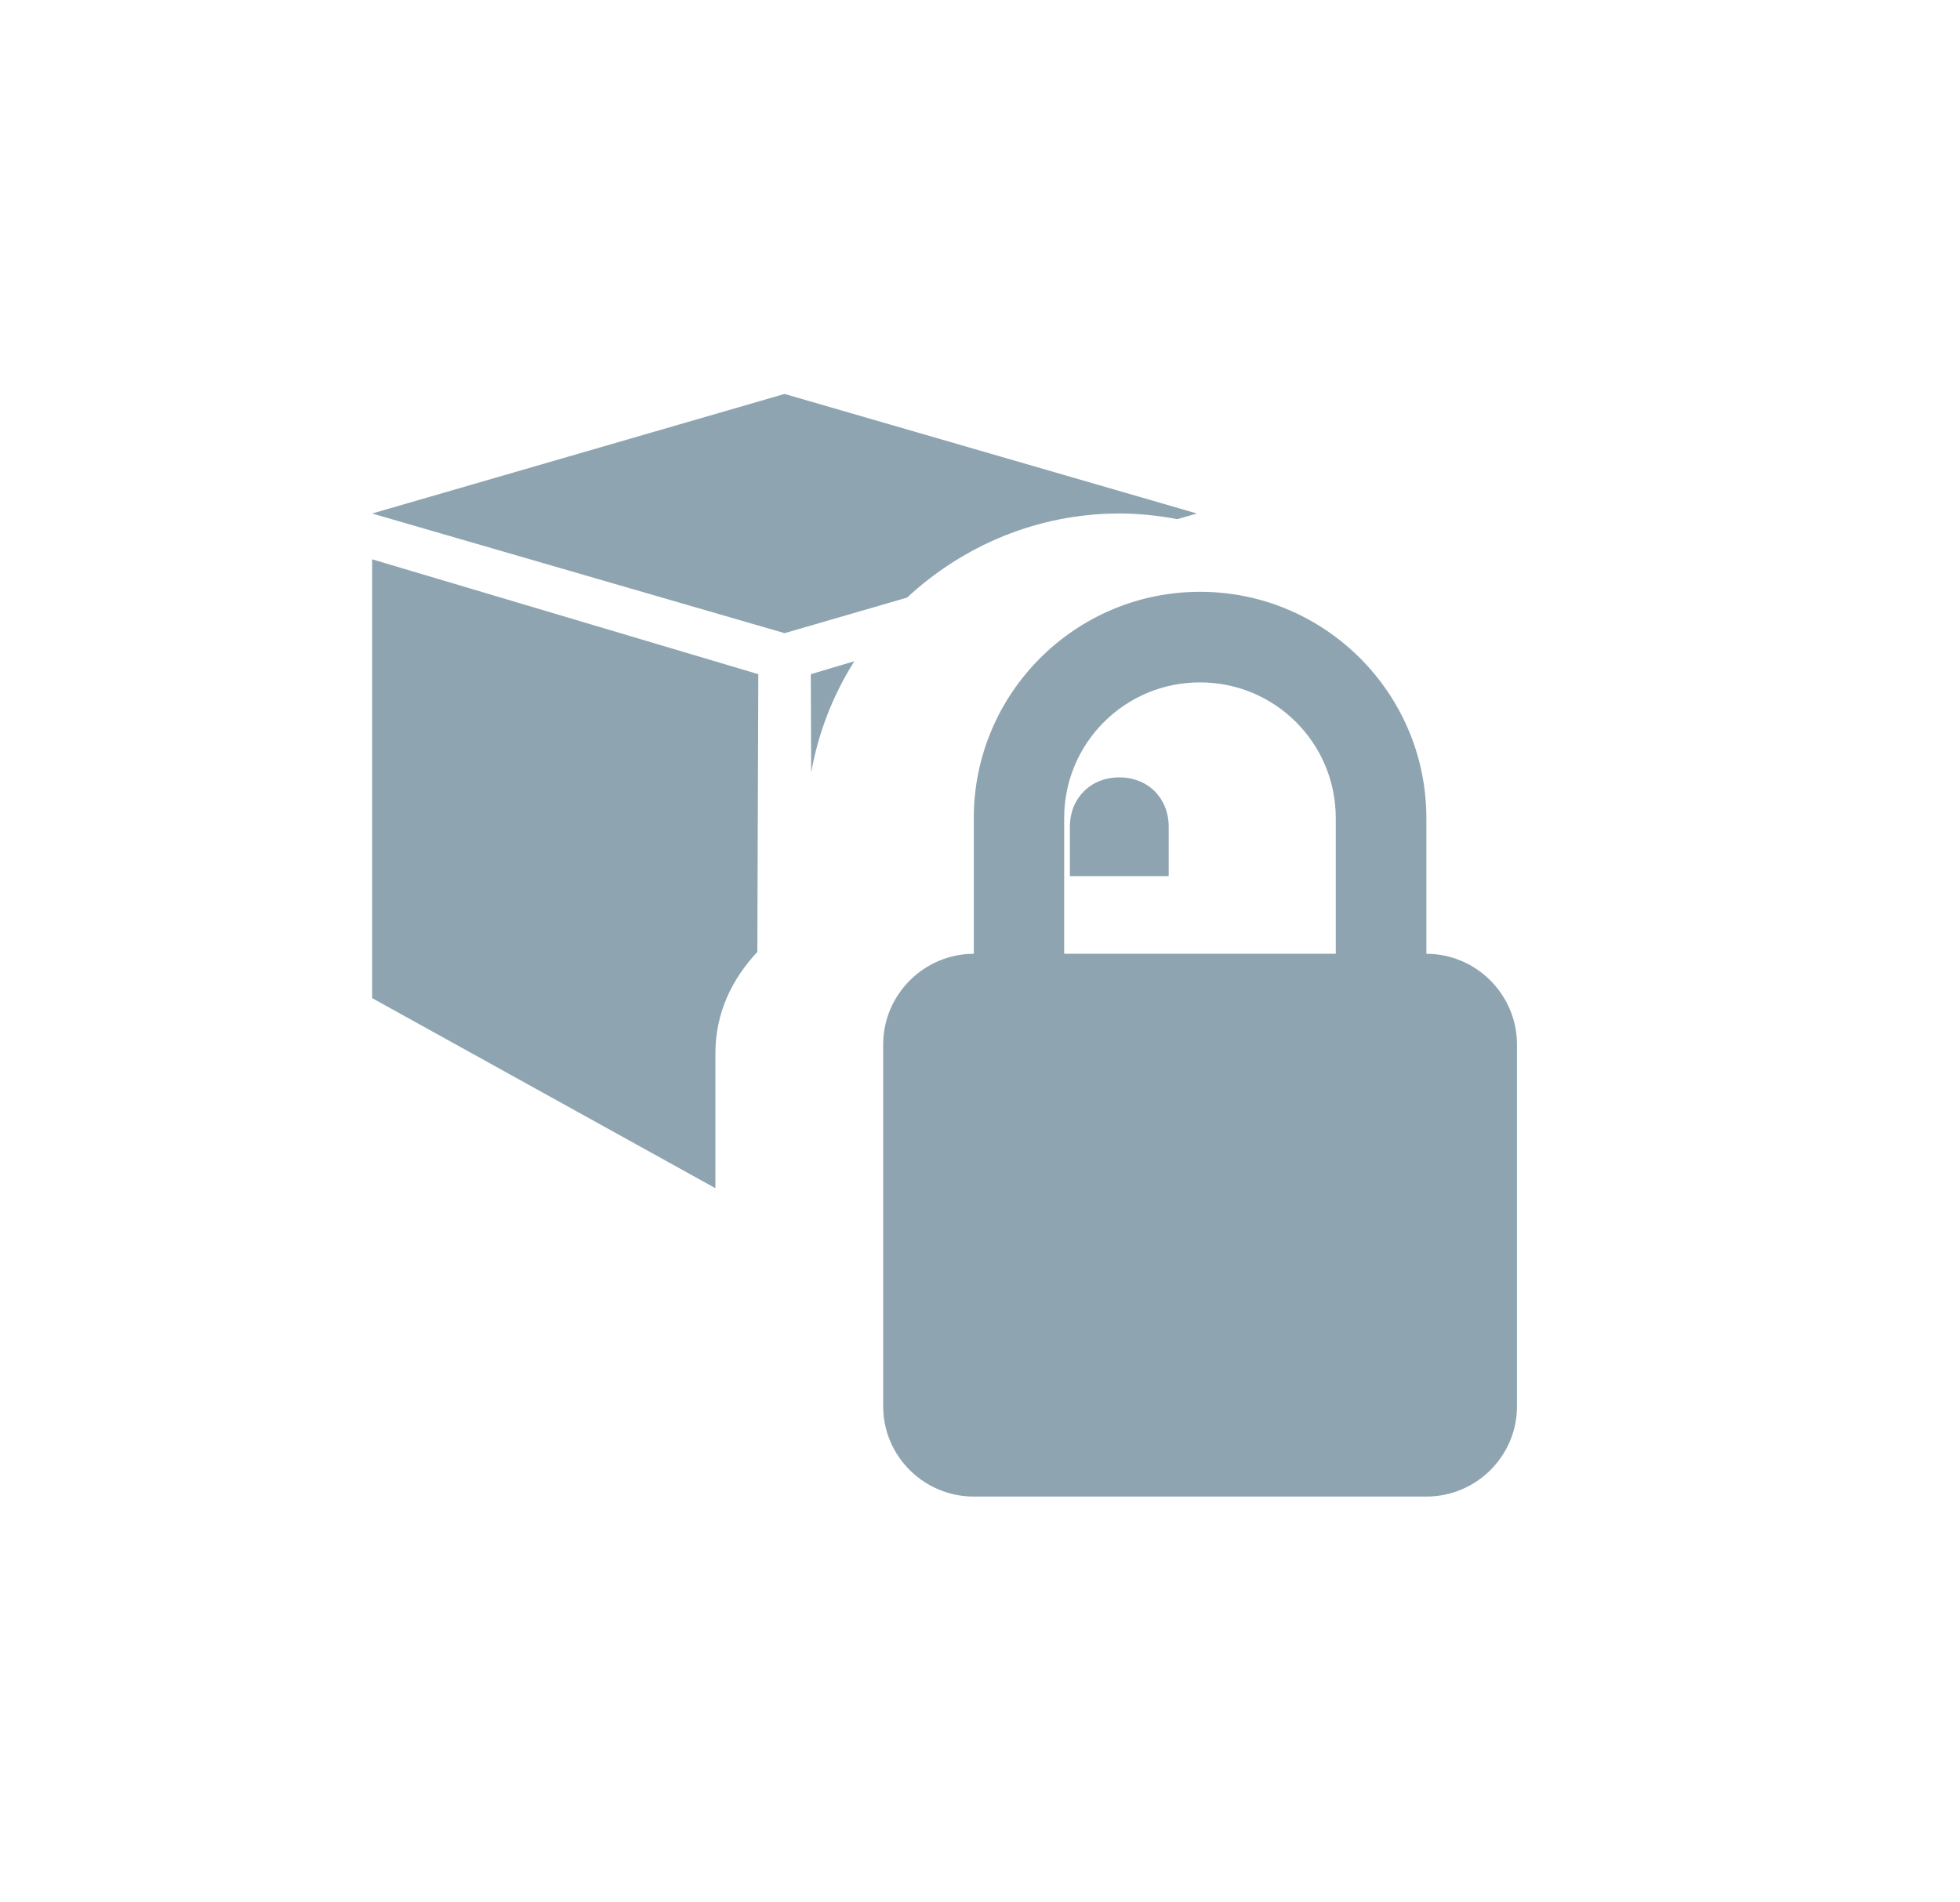 <?xml version="1.0" encoding="UTF-8" standalone="no"?>
<!-- Created with Inkscape (http://www.inkscape.org/) -->

<svg
   xmlns:dc="http://purl.org/dc/elements/1.1/"
   xmlns:cc="http://creativecommons.org/ns#"
   xmlns:rdf="http://www.w3.org/1999/02/22-rdf-syntax-ns#"
   xmlns:svg="http://www.w3.org/2000/svg"
   xmlns="http://www.w3.org/2000/svg"
   xmlns:sodipodi="http://sodipodi.sourceforge.net/DTD/sodipodi-0.dtd"
   xmlns:inkscape="http://www.inkscape.org/namespaces/inkscape"
   width="18.035mm"
   height="17.5mm"
   viewBox="0 0 18.035 17.5"
   version="1.1"
   id="svg13826"
   inkscape:version="0.91 r13725"
   sodipodi:docname="psp.svg">
  <defs
     id="defs13820" />
  <sodipodi:namedview
     id="base"
     pagecolor="#ffffff"
     bordercolor="#666666"
     borderopacity="1.0"
     inkscape:pageopacity="0.0"
     inkscape:pageshadow="2"
     inkscape:zoom="8"
     inkscape:cx="-2.090004"
     inkscape:cy="23.752239"
     inkscape:document-units="mm"
     inkscape:current-layer="layer1"
     showgrid="false"
     inkscape:window-width="1440"
     inkscape:window-height="775"
     inkscape:window-x="0"
     inkscape:window-y="1"
     inkscape:window-maximized="1"
     fit-margin-top="0"
     fit-margin-left="0"
     fit-margin-right="0"
     fit-margin-bottom="0" />
  <g
     inkscape:label="Calque 1"
     inkscape:groupmode="layer"
     id="layer1"
     transform="translate(-0.993,-1.174)">
    <g
       id="g1901"
       transform="matrix(1.348,0,0,1.348,461.391,77.039)">
      <path
         id="path1848"
         transform="scale(0.265,0.265)"
         d="m -1268.627,-202.229 -10.623,3.08 10.623,3.082 3.156,-0.916 c 1.442,-1.338 3.363,-2.166 5.467,-2.166 0.511,0 1.009,0.054 1.494,0.146 l 0.506,-0.146 z"
         style="fill:#8FA4B1;fill-rule:evenodd;stroke:none;stroke-width:0.776;stroke-linecap:square;stroke-miterlimit:10"
         inkscape:connector-curvature="0" />
      <path
         id="path1850"
         transform="scale(0.265,0.265)"
         d="m -1279.25,-197.969 0,11.303 8.842,4.896 0,-3.471 c 0,-1.051 0.428,-1.916 1.08,-2.615 l 0.025,-7.154 z"
         style="fill:#8FA4B1;fill-rule:evenodd;stroke:none;stroke-width:0.776;stroke-linecap:square;stroke-miterlimit:10"
         inkscape:connector-curvature="0" />
      <path
         id="path1852"
         transform="scale(0.265,0.265)"
         d="m -1266.83,-195.344 -1.121,0.334 0.01,2.533 c 0.184,-1.036 0.568,-2.005 1.111,-2.867 z m 6.826,2.992 c -0.739,0 -1.273,0.535 -1.273,1.273 l 0,1.271 2.545,0 0,-1.271 c 0,-0.739 -0.533,-1.273 -1.272,-1.273 z"
         style="fill:#8FA4B1;fill-rule:evenodd;stroke:none;stroke-width:0.776;stroke-linecap:square;stroke-miterlimit:10"
         inkscape:connector-curvature="0" />
      <path
         transform="matrix(1.425,0,0,1.425,135.803,18.601)"
         d="m -329.23,-49.713 c -0.598,0 -1.084,0.486 -1.084,1.084 l 0,0.65 c -0.238,0 -0.434,0.195 -0.434,0.434 l 0,1.734 c 0,0.238 0.195,0.432 0.434,0.432 l 2.168,0 c 0.238,0 0.434,-0.193 0.434,-0.432 l 0,-1.734 c 0,-0.238 -0.195,-0.434 -0.434,-0.434 l 0,-0.65 c 0,-0.598 -0.486,-1.084 -1.084,-1.084 z m 0,0.434 c 0.36,0 0.65,0.291 0.65,0.65 l 0,0.65 -1.301,0 0,-0.65 c 0,-0.36 0.291,-0.65 0.65,-0.65 z"
         id="path7594-3"
         style="fill:#8FA4B1;fill-opacity:1;stroke-width:0.419"
         inkscape:original="M -329.23047 -49.712891 C -329.82864 -49.712891 -330.31445 -49.22707 -330.31445 -48.628906 L -330.31445 -47.978516 C -330.55285 -47.978516 -330.74805 -47.783319 -330.74805 -47.544922 L -330.74805 -45.810547 C -330.74805 -45.572146 -330.55285 -45.378906 -330.31445 -45.378906 L -328.14648 -45.378906 C -327.90808 -45.378906 -327.71289 -45.572146 -327.71289 -45.810547 L -327.71289 -47.544922 C -327.71289 -47.783319 -327.90808 -47.978516 -328.14648 -47.978516 L -328.14648 -48.628906 C -328.14648 -49.22707 -328.63231 -49.712891 -329.23047 -49.712891 z M -329.23047 -49.279297 C -328.87071 -49.279297 -328.58008 -48.988673 -328.58008 -48.628906 L -328.58008 -47.978516 L -329.88086 -47.978516 L -329.88086 -48.628906 C -329.88086 -48.988673 -329.59024 -49.279297 -329.23047 -49.279297 z "
         inkscape:radius="0"
         sodipodi:type="inkscape:offset" />
    </g>
  </g>
</svg>
